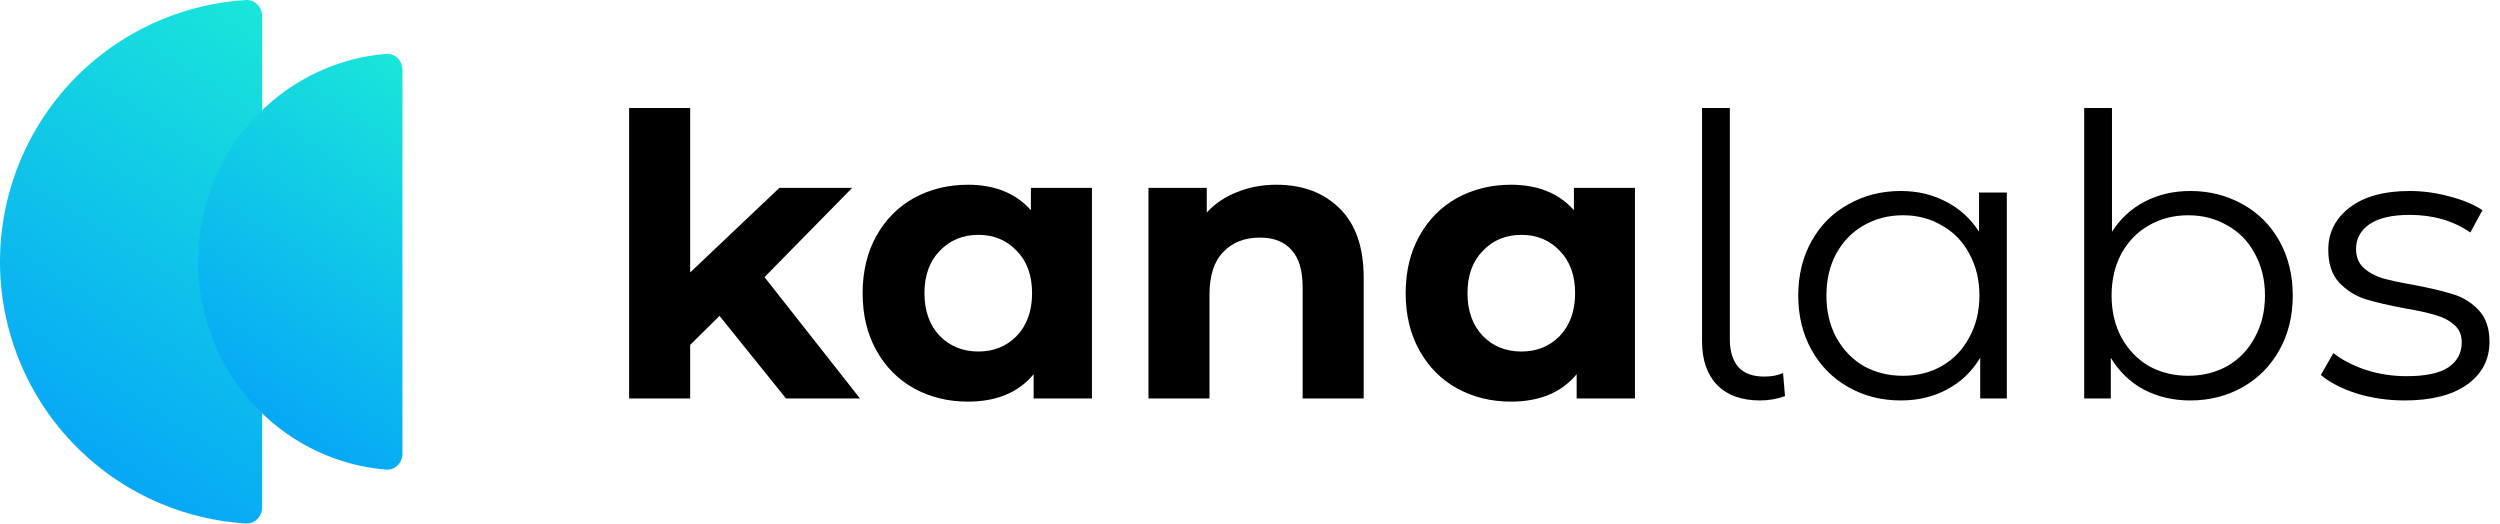 <svg width="234" height="49" viewBox="0 0 234 49" fill="none" xmlns="http://www.w3.org/2000/svg">
<g clip-path="url(#clip0_70_1953)">
<path d="M24.534 1.5C24.534 0.646 23.841 -0.051 22.99 0.003C20.296 0.173 17.645 0.787 15.145 1.823C12.169 3.056 9.464 4.864 7.186 7.144C4.908 9.423 3.1 12.129 1.868 15.107C0.635 18.085 -2.81664e-07 21.277 0 24.5C2.81665e-07 27.723 0.635 30.915 1.868 33.893C3.1 36.871 4.908 39.577 7.186 41.856C9.464 44.136 12.169 45.944 15.145 47.177C17.645 48.213 20.296 48.827 22.99 48.997C23.841 49.051 24.534 48.353 24.534 47.499V1.5Z" fill="url(#paint0_linear_70_1953)"/>
<path d="M37.67 6.526C37.67 5.672 36.977 4.973 36.127 5.043C31.619 5.415 27.368 7.409 24.147 10.697C20.56 14.358 18.545 19.323 18.545 24.5C18.545 29.677 20.56 34.642 24.147 38.303C27.368 41.591 31.619 43.585 36.127 43.957C36.977 44.027 37.67 43.328 37.67 42.474V6.526Z" fill="url(#paint1_linear_70_1953)"/>
<path d="M67.347 29.567L64.6 32.278V37.299H58.886V10.108H64.6V25.499L72.951 17.584H79.763L71.559 25.939L80.496 37.299H73.573L67.347 29.567Z" fill="black"/>
<path d="M102.206 17.584V37.299H96.748V35.027C95.332 36.737 93.281 37.592 90.595 37.592C88.739 37.592 87.054 37.177 85.54 36.346C84.051 35.516 82.879 34.331 82.024 32.792C81.169 31.253 80.742 29.469 80.742 27.442C80.742 25.414 81.169 23.631 82.024 22.091C82.879 20.552 84.051 19.367 85.54 18.537C87.054 17.706 88.739 17.291 90.595 17.291C93.11 17.291 95.076 18.085 96.492 19.673V17.584H102.206ZM91.584 32.902C93.025 32.902 94.221 32.413 95.173 31.436C96.126 30.434 96.602 29.103 96.602 27.442C96.602 25.78 96.126 24.461 95.173 23.484C94.221 22.482 93.025 21.982 91.584 21.982C90.119 21.982 88.91 22.482 87.958 23.484C87.005 24.461 86.529 25.78 86.529 27.442C86.529 29.103 87.005 30.434 87.958 31.436C88.91 32.413 90.119 32.902 91.584 32.902Z" fill="black"/>
<path d="M119.473 17.291C121.915 17.291 123.88 18.024 125.37 19.49C126.884 20.956 127.641 23.13 127.641 26.012V37.299H121.927V26.892C121.927 25.328 121.585 24.168 120.901 23.411C120.218 22.629 119.229 22.238 117.935 22.238C116.494 22.238 115.346 22.69 114.492 23.594C113.637 24.473 113.21 25.793 113.21 27.552V37.299H107.496V17.584H112.953V19.893C113.71 19.062 114.65 18.427 115.774 17.987C116.897 17.523 118.13 17.291 119.473 17.291Z" fill="black"/>
<path d="M153.033 17.584V37.299H147.575V35.027C146.159 36.737 144.109 37.592 141.422 37.592C139.566 37.592 137.882 37.177 136.368 36.346C134.878 35.516 133.706 34.331 132.852 32.792C131.997 31.253 131.57 29.469 131.57 27.442C131.57 25.414 131.997 23.631 132.852 22.091C133.706 20.552 134.878 19.367 136.368 18.537C137.882 17.706 139.566 17.291 141.422 17.291C143.937 17.291 145.903 18.085 147.319 19.673V17.584H153.033ZM142.411 32.902C143.852 32.902 145.049 32.413 146.001 31.436C146.953 30.434 147.43 29.103 147.43 27.442C147.43 25.78 146.953 24.461 146.001 23.484C145.049 22.482 143.852 21.982 142.411 21.982C140.946 21.982 139.738 22.482 138.785 23.484C137.833 24.461 137.357 25.78 137.357 27.442C137.357 29.103 137.833 30.434 138.785 31.436C139.738 32.413 140.946 32.902 142.411 32.902Z" fill="black"/>
<path d="M164.733 37.482C162.999 37.482 161.656 36.993 160.704 36.016C159.776 35.039 159.312 33.683 159.312 31.948V10.108H161.913V31.729C161.913 32.877 162.181 33.756 162.718 34.367C163.256 34.953 164.061 35.247 165.136 35.247C165.819 35.247 166.405 35.137 166.894 34.917L167.077 37.079C166.32 37.347 165.539 37.482 164.733 37.482Z" fill="black"/>
<path d="M187.838 18.024V37.299H185.347V33.488C184.566 34.783 183.528 35.772 182.234 36.456C180.965 37.14 179.524 37.482 177.912 37.482C176.105 37.482 174.469 37.067 173.005 36.236C171.54 35.406 170.391 34.245 169.562 32.755C168.732 31.265 168.315 29.567 168.315 27.662C168.315 25.756 168.732 24.058 169.562 22.568C170.391 21.078 171.54 19.93 173.005 19.123C174.469 18.293 176.105 17.877 177.912 17.877C179.475 17.877 180.879 18.207 182.124 18.867C183.395 19.502 184.432 20.443 185.238 21.688V18.024H187.838ZM178.133 35.174C179.475 35.174 180.683 34.868 181.758 34.258C182.857 33.622 183.712 32.731 184.323 31.582C184.957 30.434 185.275 29.127 185.275 27.662C185.275 26.196 184.957 24.889 184.323 23.741C183.712 22.592 182.857 21.713 181.758 21.102C180.683 20.467 179.475 20.149 178.133 20.149C176.765 20.149 175.531 20.467 174.432 21.102C173.359 21.713 172.504 22.592 171.869 23.741C171.258 24.889 170.953 26.196 170.953 27.662C170.953 29.127 171.258 30.434 171.869 31.582C172.504 32.731 173.359 33.622 174.432 34.258C175.531 34.868 176.765 35.174 178.133 35.174Z" fill="black"/>
<path d="M205.007 17.877C206.814 17.877 208.449 18.292 209.914 19.123C211.379 19.929 212.528 21.077 213.358 22.568C214.187 24.058 214.602 25.756 214.602 27.661C214.602 29.567 214.187 31.265 213.358 32.755C212.528 34.245 211.379 35.405 209.914 36.236C208.449 37.066 206.814 37.482 205.007 37.482C203.395 37.482 201.942 37.14 200.648 36.456C199.379 35.772 198.353 34.782 197.571 33.488V37.299H195.081V10.108H197.681V21.688C198.486 20.442 199.512 19.502 200.758 18.866C202.028 18.207 203.444 17.877 205.007 17.877ZM204.823 35.173C206.166 35.173 207.388 34.868 208.486 34.257C209.585 33.622 210.439 32.73 211.05 31.582C211.684 30.434 212.003 29.127 212.003 27.661C212.003 26.195 211.684 24.888 211.05 23.74C210.439 22.592 209.585 21.712 208.486 21.102C207.388 20.466 206.166 20.149 204.823 20.149C203.456 20.149 202.223 20.466 201.124 21.102C200.049 21.712 199.195 22.592 198.56 23.74C197.95 24.888 197.644 26.195 197.644 27.661C197.644 29.127 197.95 30.434 198.56 31.582C199.195 32.73 200.049 33.622 201.124 34.257C202.223 34.868 203.456 35.173 204.823 35.173Z" fill="black"/>
<path d="M225.069 37.482C223.505 37.482 222.003 37.262 220.564 36.823C219.148 36.358 218.036 35.784 217.231 35.1L218.402 33.048C219.208 33.684 220.221 34.209 221.443 34.624C222.663 35.015 223.933 35.21 225.252 35.21C227.01 35.21 228.304 34.942 229.134 34.404C229.989 33.842 230.417 33.06 230.417 32.059C230.417 31.35 230.184 30.801 229.72 30.41C229.256 29.995 228.67 29.689 227.962 29.494C227.254 29.274 226.313 29.066 225.142 28.871C223.579 28.578 222.322 28.285 221.37 27.991C220.417 27.674 219.6 27.148 218.915 26.416C218.255 25.683 217.926 24.669 217.926 23.374C217.926 21.762 218.598 20.443 219.941 19.416C221.284 18.39 223.152 17.877 225.545 17.877C226.79 17.877 228.036 18.048 229.281 18.39C230.525 18.708 231.551 19.136 232.358 19.673L231.222 21.762C229.634 20.662 227.742 20.113 225.545 20.113C223.885 20.113 222.627 20.406 221.772 20.992C220.942 21.579 220.527 22.348 220.527 23.301C220.527 24.034 220.759 24.62 221.223 25.06C221.711 25.5 222.31 25.829 223.017 26.049C223.726 26.245 224.703 26.452 225.947 26.672C227.486 26.965 228.719 27.259 229.647 27.552C230.574 27.845 231.369 28.346 232.027 29.054C232.687 29.762 233.016 30.74 233.016 31.986C233.016 33.671 232.309 35.015 230.893 36.016C229.501 36.994 227.56 37.482 225.069 37.482Z" fill="black"/>
</g>
<defs>
<linearGradient id="paint0_linear_70_1953" x1="-0.298" y1="54.204" x2="38.125" y2="-6.163" gradientUnits="userSpaceOnUse">
<stop stop-color="#0194FF"/>
<stop offset="1" stop-color="#1FF8D1"/>
</linearGradient>
<linearGradient id="paint1_linear_70_1953" x1="18.314" y1="48.096" x2="49.075" y2="0.668" gradientUnits="userSpaceOnUse">
<stop stop-color="#0194FF"/>
<stop offset="1" stop-color="#1FF8D1"/>
</linearGradient>
<clipPath id="clip0_70_1953">
<rect width="234" height="49" fill="white"/>
</clipPath>
</defs>
</svg>
